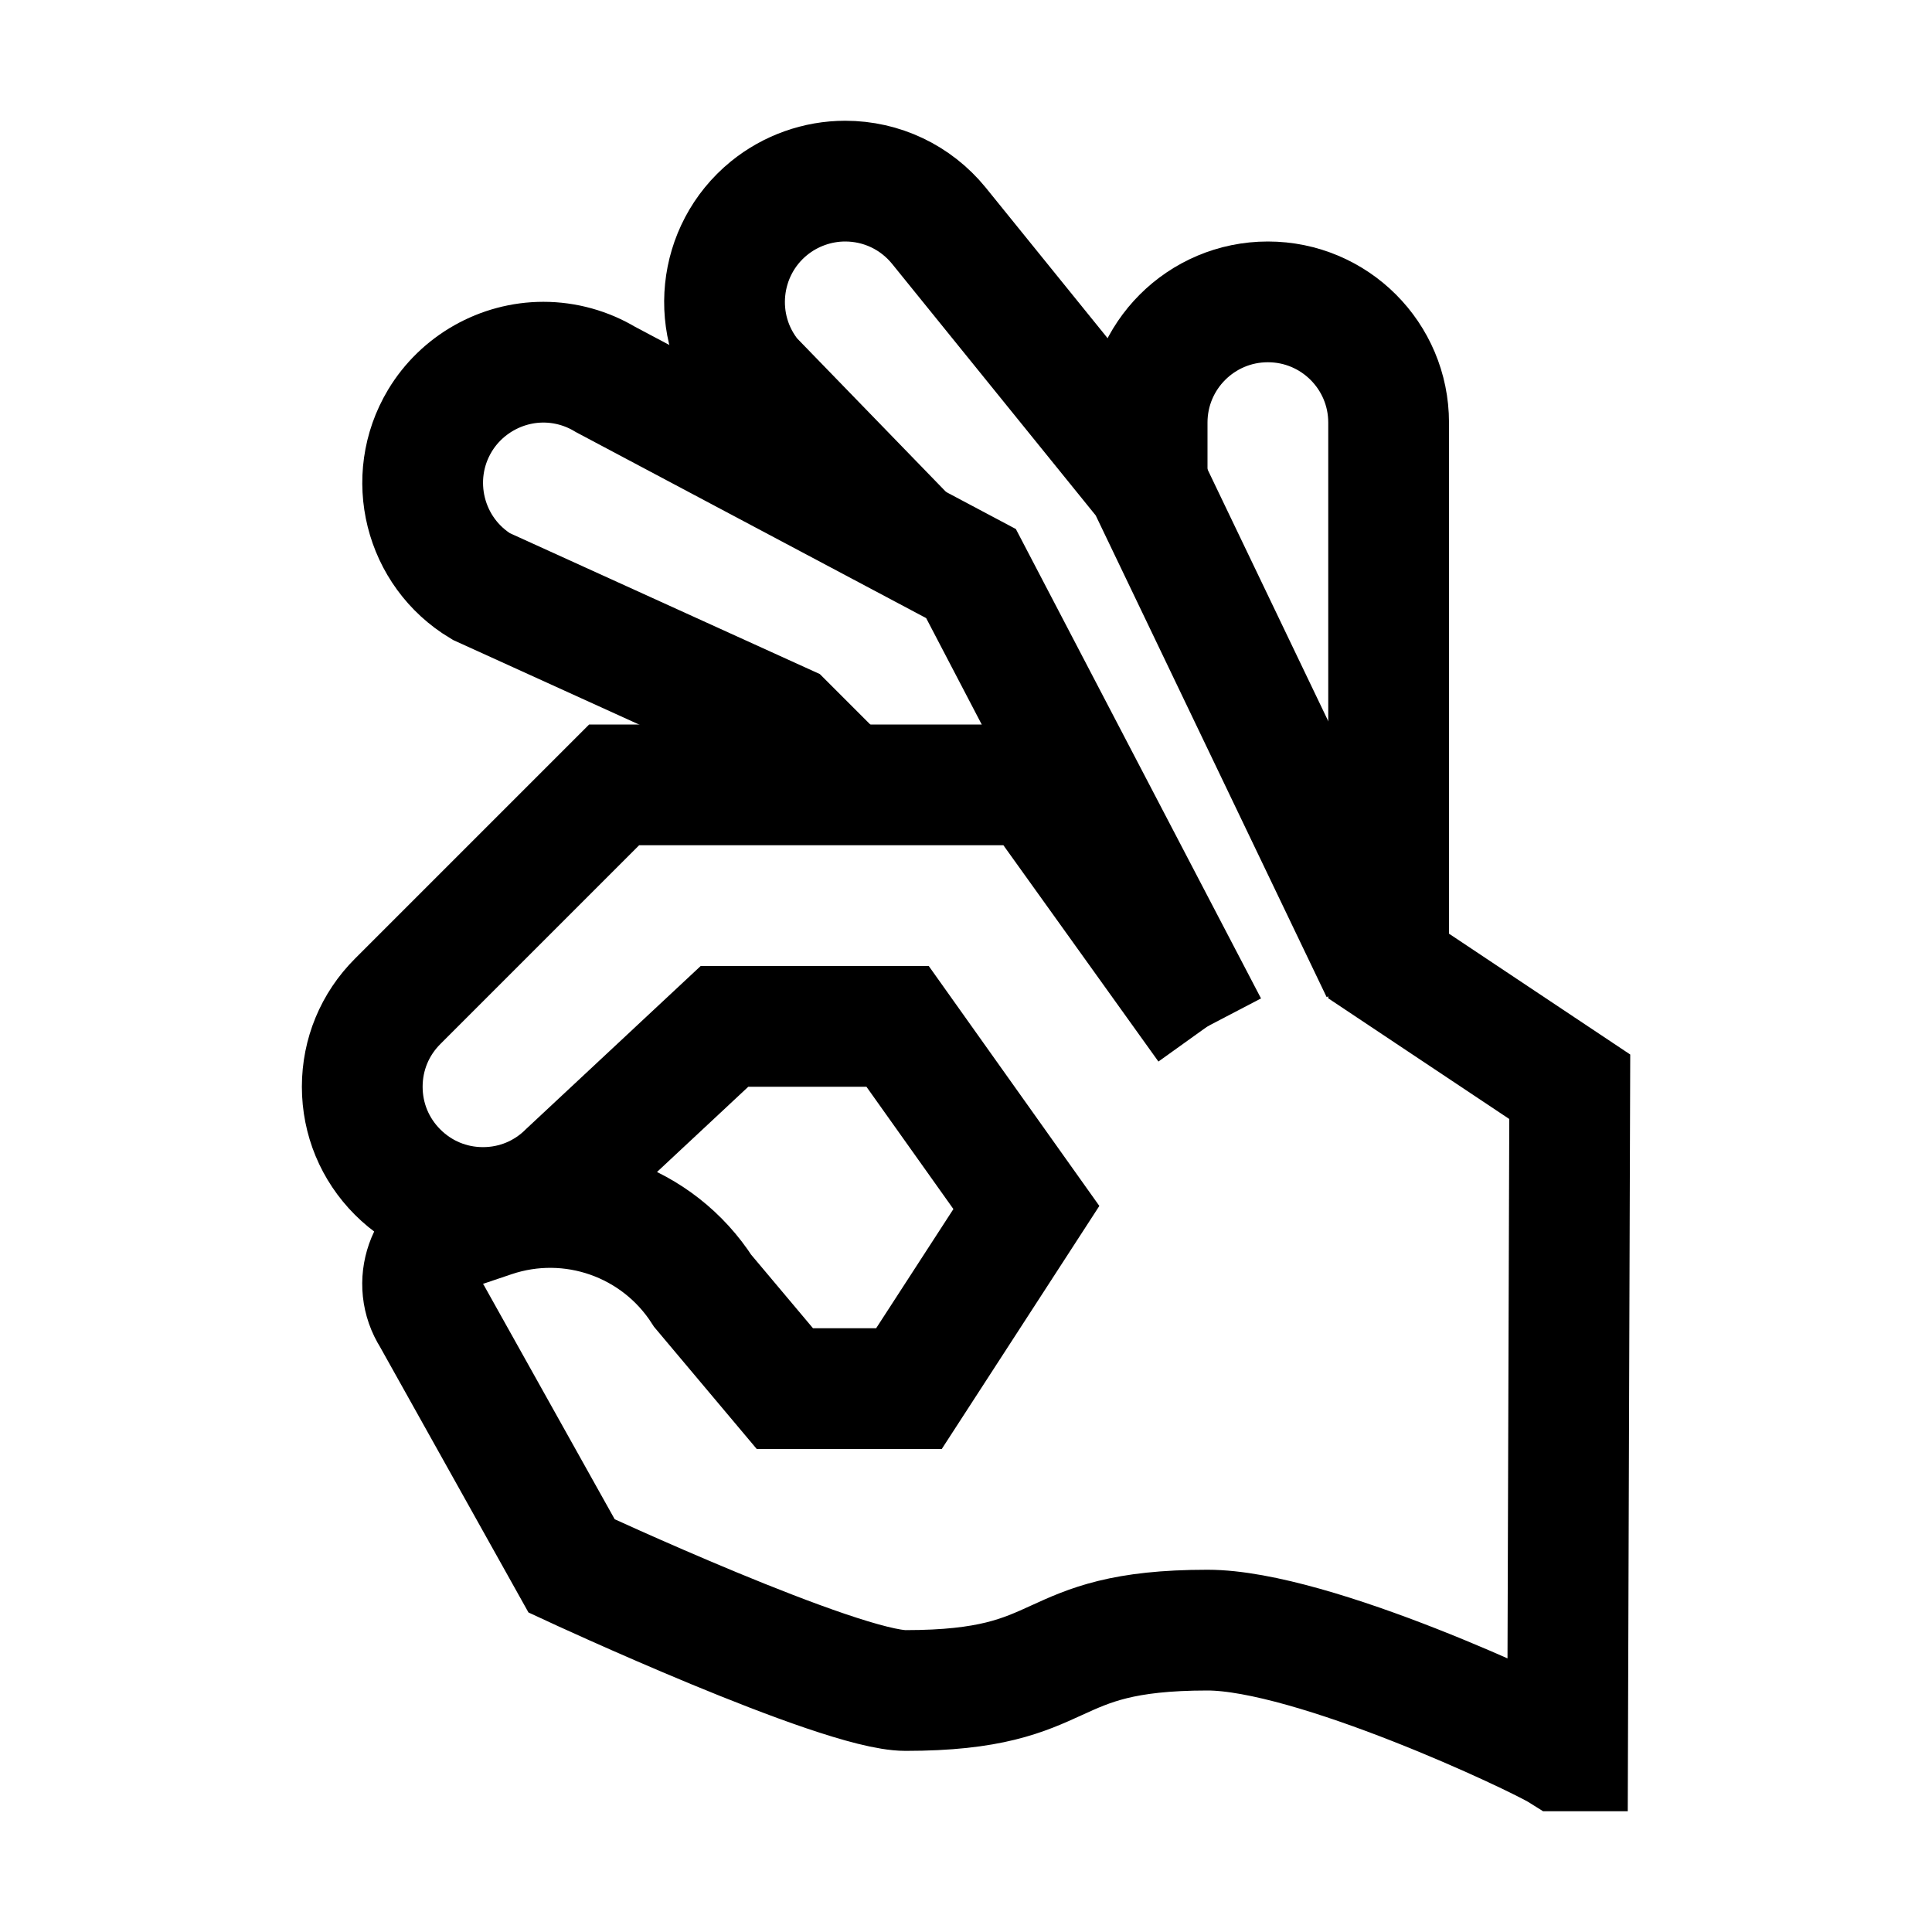 <?xml version="1.0" encoding="iso-8859-1"?>
<!-- Generator: Adobe Illustrator 19.1.1, SVG Export Plug-In . SVG Version: 6.00 Build 0)  -->
<svg version="1.1" id="Layer_1" xmlns="http://www.w3.org/2000/svg" xmlns:xlink="http://www.w3.org/1999/xlink" x="0px" y="0px"
	 viewBox="0 0 32 32" style="enable-background:new 0 0 32 32;" xml:space="preserve">
<path style="fill:none;stroke:#000000;stroke-width:2;stroke-miterlimit:10;" d="M22.875,16.083L19,8l-3.451-4.264
	C15.167,3.268,14.602,3,13.999,3l0,0h0c-0.458,0-0.907,0.16-1.263,0.45c-0.855,0.698-0.983,1.96-0.287,2.814l2.613,2.694"/>
<path style="fill:none;stroke:#000000;stroke-width:2;stroke-miterlimit:10;" d="M20,17l-3.917-7.5l-6.054-3.215
	C9.718,6.098,9.362,5.999,9,5.999l0,0c-0.699,0-1.356,0.372-1.715,0.971c-0.567,0.946-0.26,2.177,0.686,2.744L13,12l1,1"/>
<path style="fill:none;stroke:#000000;stroke-width:2;stroke-miterlimit:10;" d="M20,17l-2.867-4l0,0h-6.961l-3.586,3.586
	C6.208,16.964,6,17.466,6,18s0.208,1.036,0.586,1.414C6.964,19.792,7.466,20,8,20s1.036-0.208,1.414-0.586L12,17h2.867L17,20
	l-1.945,3H15h-2l-1.361-1.619c-0.743-1.159-2.179-1.664-3.484-1.224l-0.474,0.16c-0.617,0.208-0.874,0.94-0.523,1.487l2.31,4.133
	c0,0,4.438,2.063,5.531,2.063c2.813,0,2.188-1,5-1c1.743,0,5.459,1.757,5.847,2h0.118L26,18l-3-2V7c0-1.105-0.895-2-2-2h0
	c-1.105,0-2,0.895-2,2v1"/>
</svg>

